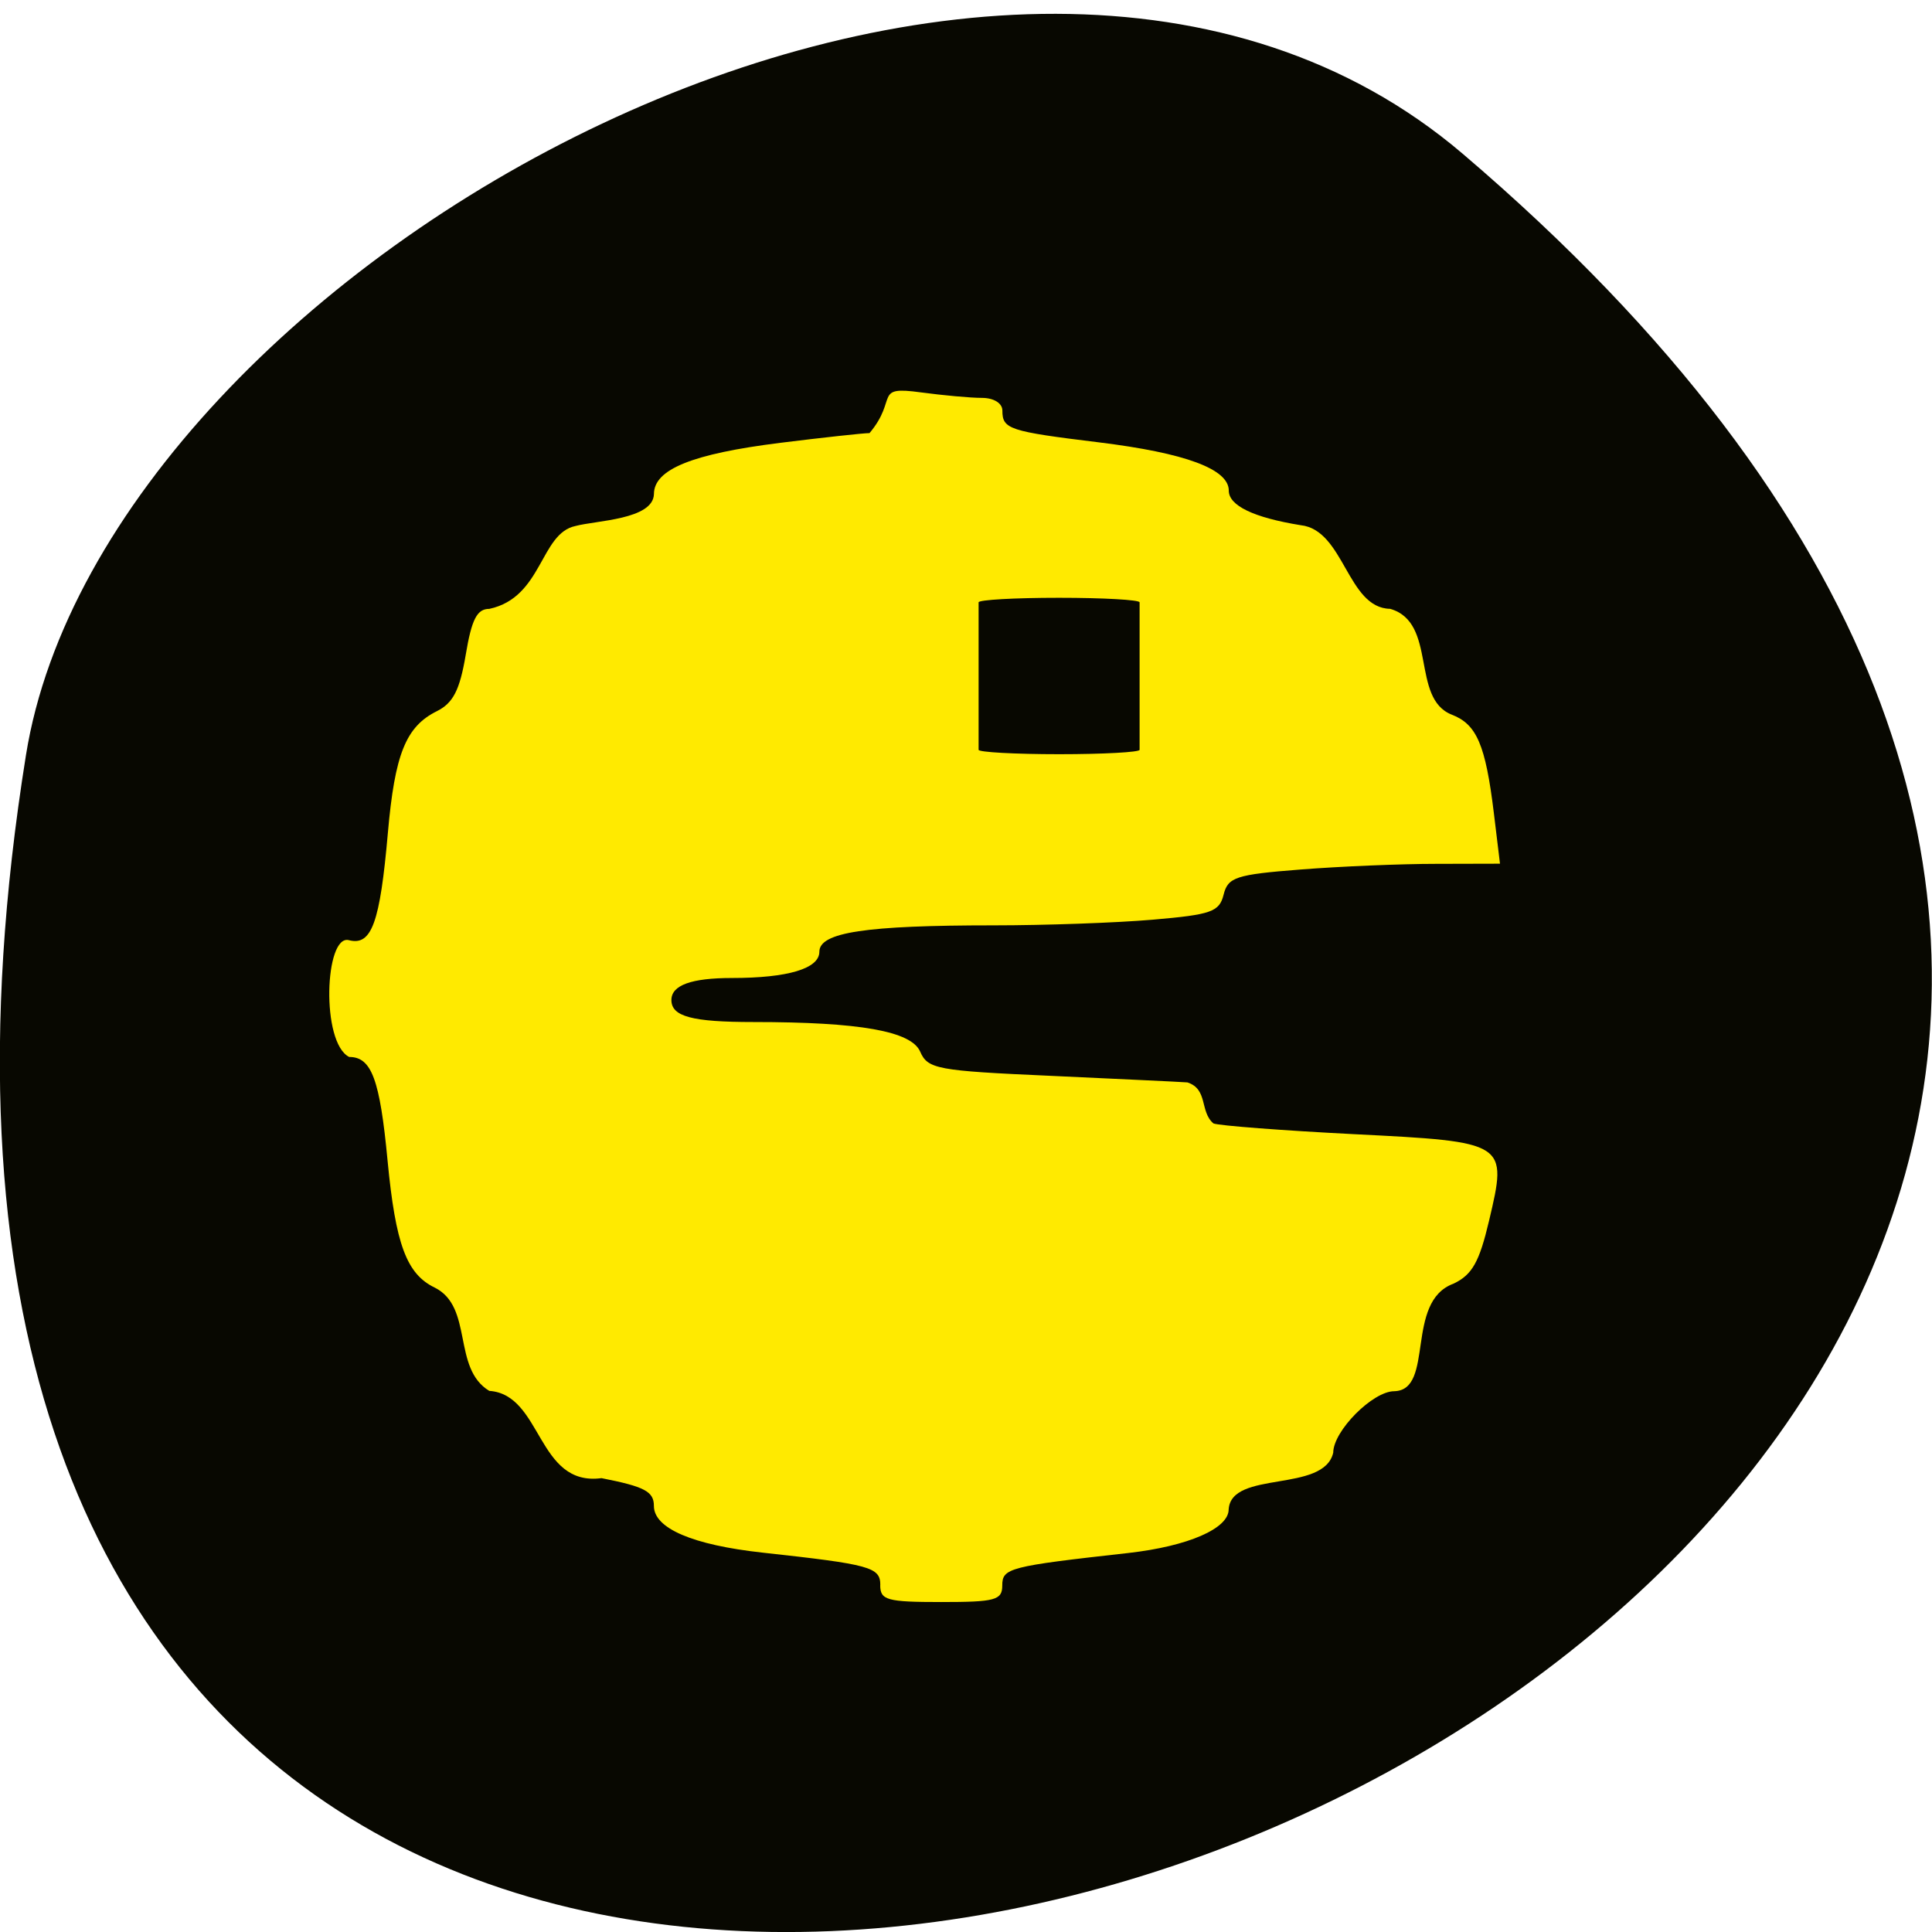 <svg xmlns="http://www.w3.org/2000/svg" viewBox="0 0 48 48"><path d="m 36.34 3.82 c 42.25 36 -44.621 70.63 -35.695 14.941 c 1.957 -12.211 24.309 -24.645 35.695 -14.941" fill="#080801"/><path d="m 21.871 39.38 c 0 -0.445 -0.246 -0.512 -2.922 -0.805 c -1.738 -0.191 -2.703 -0.602 -2.703 -1.16 c 0 -0.359 -0.23 -0.48 -1.301 -0.691 c -1.613 0.215 -1.465 -2.078 -2.789 -2.168 c -0.93 -0.563 -0.387 -2.082 -1.355 -2.566 c -0.699 -0.336 -0.973 -1.074 -1.172 -3.156 c -0.191 -2.02 -0.398 -2.574 -0.953 -2.574 c -0.707 -0.352 -0.609 -3.055 -0.008 -2.902 c 0.566 0.148 0.773 -0.43 0.969 -2.668 c 0.172 -1.953 0.445 -2.637 1.215 -3.02 c 0.406 -0.203 0.57 -0.52 0.719 -1.402 c 0.148 -0.887 0.281 -1.141 0.586 -1.141 c 1.328 -0.285 1.258 -1.875 2.141 -2.059 c 0.504 -0.137 1.93 -0.156 1.949 -0.793 c 0 -0.617 0.957 -1 3.137 -1.273 c 1.07 -0.133 2.07 -0.242 2.219 -0.242 c 0.723 -0.859 0.078 -1.176 1.273 -1.012 c 0.551 0.074 1.234 0.137 1.516 0.137 c 0.301 0 0.512 0.133 0.512 0.316 c 0 0.461 0.164 0.516 2.398 0.789 c 2.156 0.266 3.227 0.664 3.227 1.199 c 0 0.371 0.609 0.668 1.785 0.859 c 1.086 0.117 1.156 2.059 2.223 2.078 c 1.18 0.336 0.504 2.223 1.531 2.629 c 0.621 0.238 0.84 0.75 1.047 2.449 l 0.152 1.254 l -1.586 0.004 c -0.871 0 -2.387 0.063 -3.371 0.141 c -1.609 0.125 -1.801 0.191 -1.91 0.625 c -0.105 0.426 -0.305 0.496 -1.758 0.621 c -0.902 0.078 -2.684 0.141 -3.957 0.141 c -3.176 0 -4.328 0.172 -4.328 0.656 c 0 0.418 -0.781 0.652 -2.172 0.652 c -1.012 0 -1.504 0.18 -1.504 0.547 c 0 0.41 0.512 0.547 2.039 0.547 c 2.645 0 3.918 0.227 4.141 0.734 c 0.188 0.434 0.418 0.477 3.23 0.602 c 1.668 0.078 3.203 0.148 3.41 0.164 c 0.52 0.168 0.301 0.727 0.648 1.02 c 0.148 0.055 1.723 0.176 3.492 0.266 c 3.805 0.191 3.816 0.199 3.355 2.148 c -0.242 1.027 -0.418 1.344 -0.883 1.566 c -1.219 0.445 -0.461 2.645 -1.473 2.672 c -0.535 0 -1.516 0.988 -1.516 1.527 c -0.234 1.01 -2.535 0.426 -2.598 1.41 c 0 0.477 -1.01 0.914 -2.488 1.082 c -2.977 0.332 -3.137 0.375 -3.137 0.809 c 0 0.363 -0.176 0.41 -1.516 0.41 c -1.348 0 -1.516 -0.047 -1.516 -0.418" fill="#ffea00"/><path d="m 26.313 14.852 c 1.105 0 2 0.051 2 0.113 v 3.664 c 0 0.059 -0.895 0.109 -2 0.109 c -1.105 0 -2 -0.051 -2 -0.109 v -3.664 c 0 -0.063 0.895 -0.113 2 -0.113" fill="#080801"/></svg>